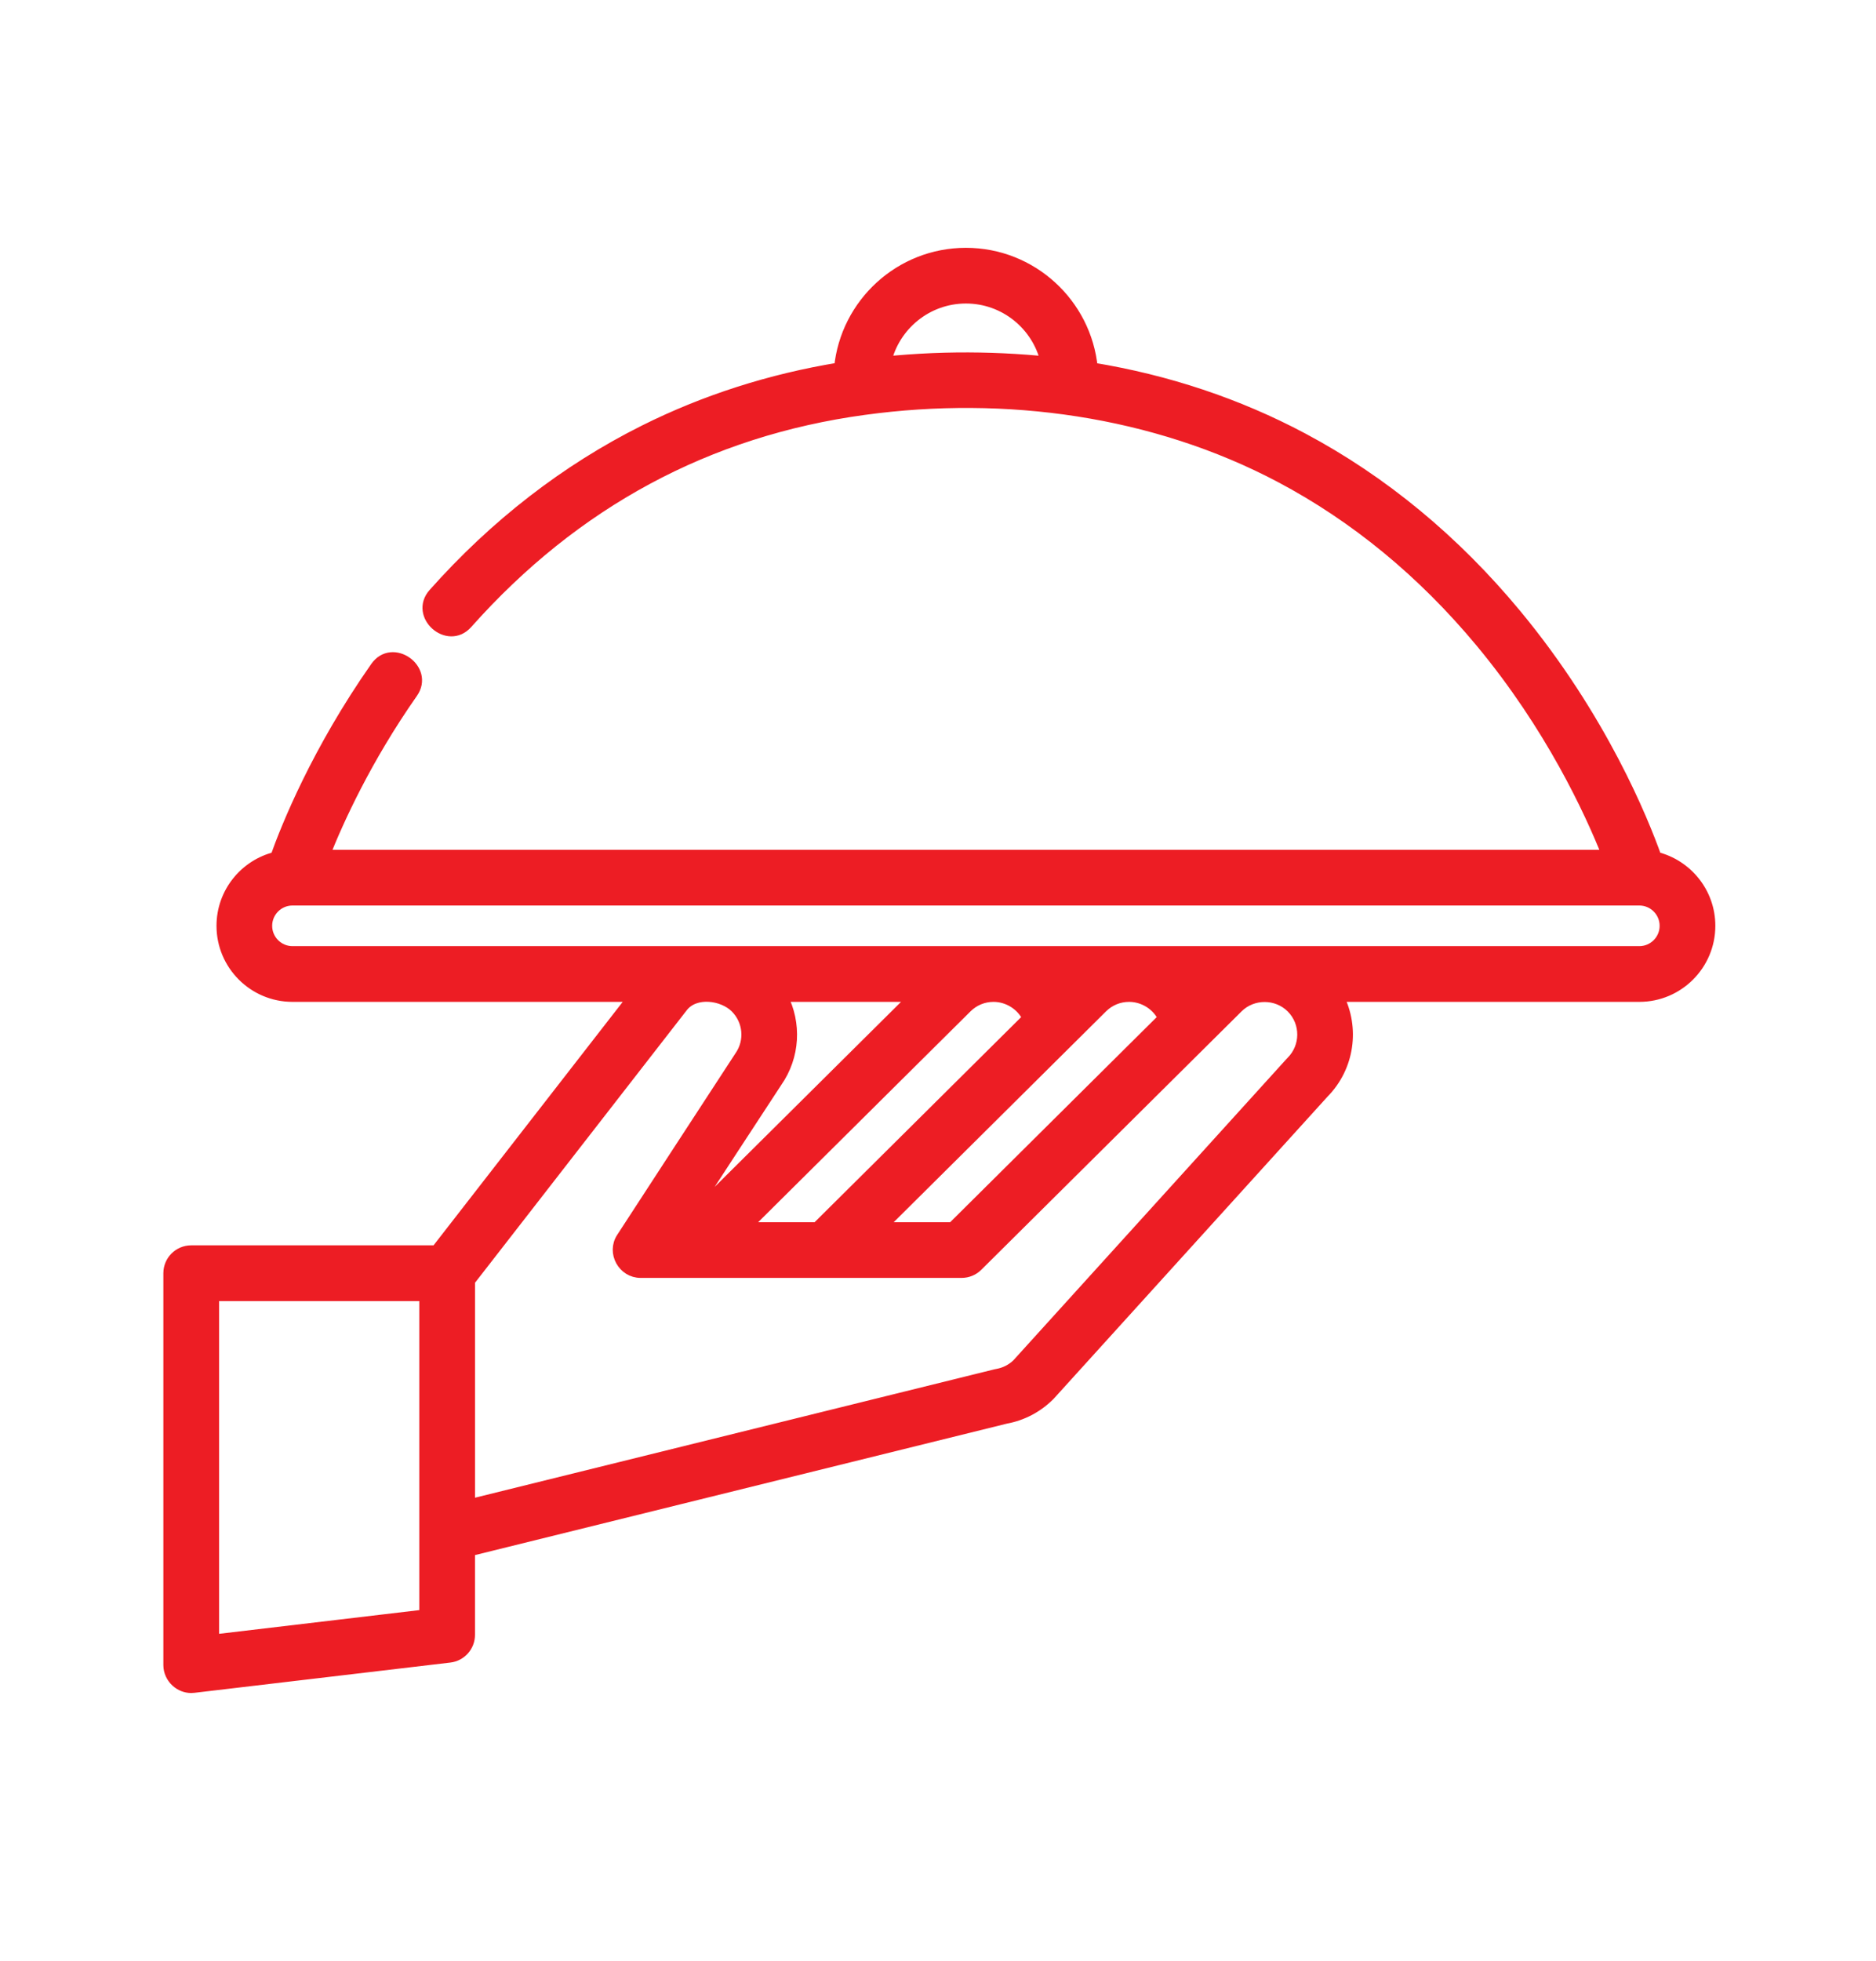 <?xml version="1.0" encoding="iso-8859-1"?>
<!-- Generator: Adobe Illustrator 21.1.0, SVG Export Plug-In . SVG Version: 6.00 Build 0)  -->
<svg version="1.1" id="Layer_1" xmlns="http://www.w3.org/2000/svg" xmlns:xlink="http://www.w3.org/1999/xlink" x="0px" y="0px"
	 viewBox="0 0 89 93" style="enable-background:new 0 0 89 93;" xml:space="preserve">
<path id="Fill-1" style="fill:#ED1D24;stroke:#ED1D24;stroke-width:0.5;" d="M77.772,45.114H13.875
	c-0.668,0-1.213-0.544-1.213-1.213s0.545-1.213,1.213-1.213h63.897c0.669,0,1.213,0.544,1.213,1.213S78.441,45.114,77.772,45.114z
	 M52.297,47.779c0.34-0.337,0.79-0.522,1.268-0.522c0.685,0,1.325,0.401,1.621,1.017l-10.005,9.93h-3.388L52.297,47.779z
	 M38.75,58.204h-3.388l10.505-10.425c0.34-0.337,0.79-0.522,1.268-0.522c0.681,0,1.326,0.403,1.62,1.017L38.75,58.204z
	 M37.125,47.257h6.227L32.404,58.121c0,0,4.349-6.665,4.452-6.812C37.711,50.084,37.779,48.525,37.125,47.257z M61.263,50.335
	c-0.013,0.012-0.027,0.026-0.039,0.041l-12.97,14.303c-0.26,0.251-0.585,0.416-0.941,0.479c-0.025,0.004-0.049,0.009-0.074,0.015
	l-24.954,6.165V60.741c0,0,10.09-12.981,10.1-12.993c0.588-0.756,1.899-0.57,2.504,0.031c0.622,0.618,0.711,1.588,0.211,2.305
	c-0.1,0.142-5.605,8.601-5.612,8.611c-0.457,0.704,0.071,1.651,0.902,1.651h15.232c0.283,0,0.554-0.112,0.755-0.311
	c0,0,12.336-12.242,12.35-12.256c0.697-0.692,1.854-0.687,2.546,0.01C61.972,48.493,61.966,49.635,61.263,50.335z M20.142,76.571
	l-9.999,1.183V61.445h9.999V76.571z M49.262,17.116c-1.473-0.132-2.954-0.18-4.432-0.142c-0.776,0.02-1.55,0.065-2.323,0.131
	c-0.156,0.014-0.314,0.026-0.47,0.041c0.402-1.719,1.948-3.004,3.788-3.004s3.386,1.285,3.787,3.004
	C49.495,17.135,49.377,17.127,49.262,17.116z M78.576,40.643c-0.618-1.738-2.576-6.595-6.639-11.502
	c-2.924-3.531-6.336-6.347-10.14-8.37c-3.078-1.636-6.416-2.747-9.97-3.329c-0.298-3.05-2.876-5.441-6.003-5.441
	c-3.126,0-5.703,2.389-6.003,5.438c-3.28,0.537-6.377,1.528-9.252,2.962c-3.719,1.858-7.084,4.461-10.001,7.741
	c-0.919,1.034,0.682,2.458,1.601,1.424c5.101-5.736,11.422-9.134,18.835-10.141c0.006-0.001,0.011-0.001,0.017-0.002
	c6.677-0.913,13.74,0.047,19.728,3.217c3.551,1.881,6.743,4.507,9.488,7.807c3.327,3.999,5.192,8.046,6.008,10.099H15.403
	c0.651-1.641,1.972-4.554,4.17-7.69c0.789-1.126-0.956-2.369-1.754-1.23c-2.796,3.99-4.233,7.578-4.746,9.017
	c-1.464,0.362-2.552,1.685-2.552,3.258c0,1.851,1.505,3.356,3.355,3.356h16.177l-9.363,12.045H9.071C8.479,59.302,8,59.782,8,60.374
	v18.585c0,0.311,0.142,0.597,0.363,0.796c0.191,0.17,0.44,0.275,0.708,0.275c0.042,0,0.084-0.003,0.126-0.008l12.141-1.435
	c0.539-0.064,0.946-0.521,0.946-1.064v-3.979l25.435-6.283c0.783-0.144,1.495-0.517,2.061-1.079c0.013-0.012,0.026-0.026,0.039-0.04
	l12.974-14.308c1.229-1.24,1.466-3.099,0.708-4.577h14.271c1.851,0,3.356-1.505,3.356-3.356
	C81.129,42.328,80.039,41.005,78.576,40.643z"/>
</svg>
